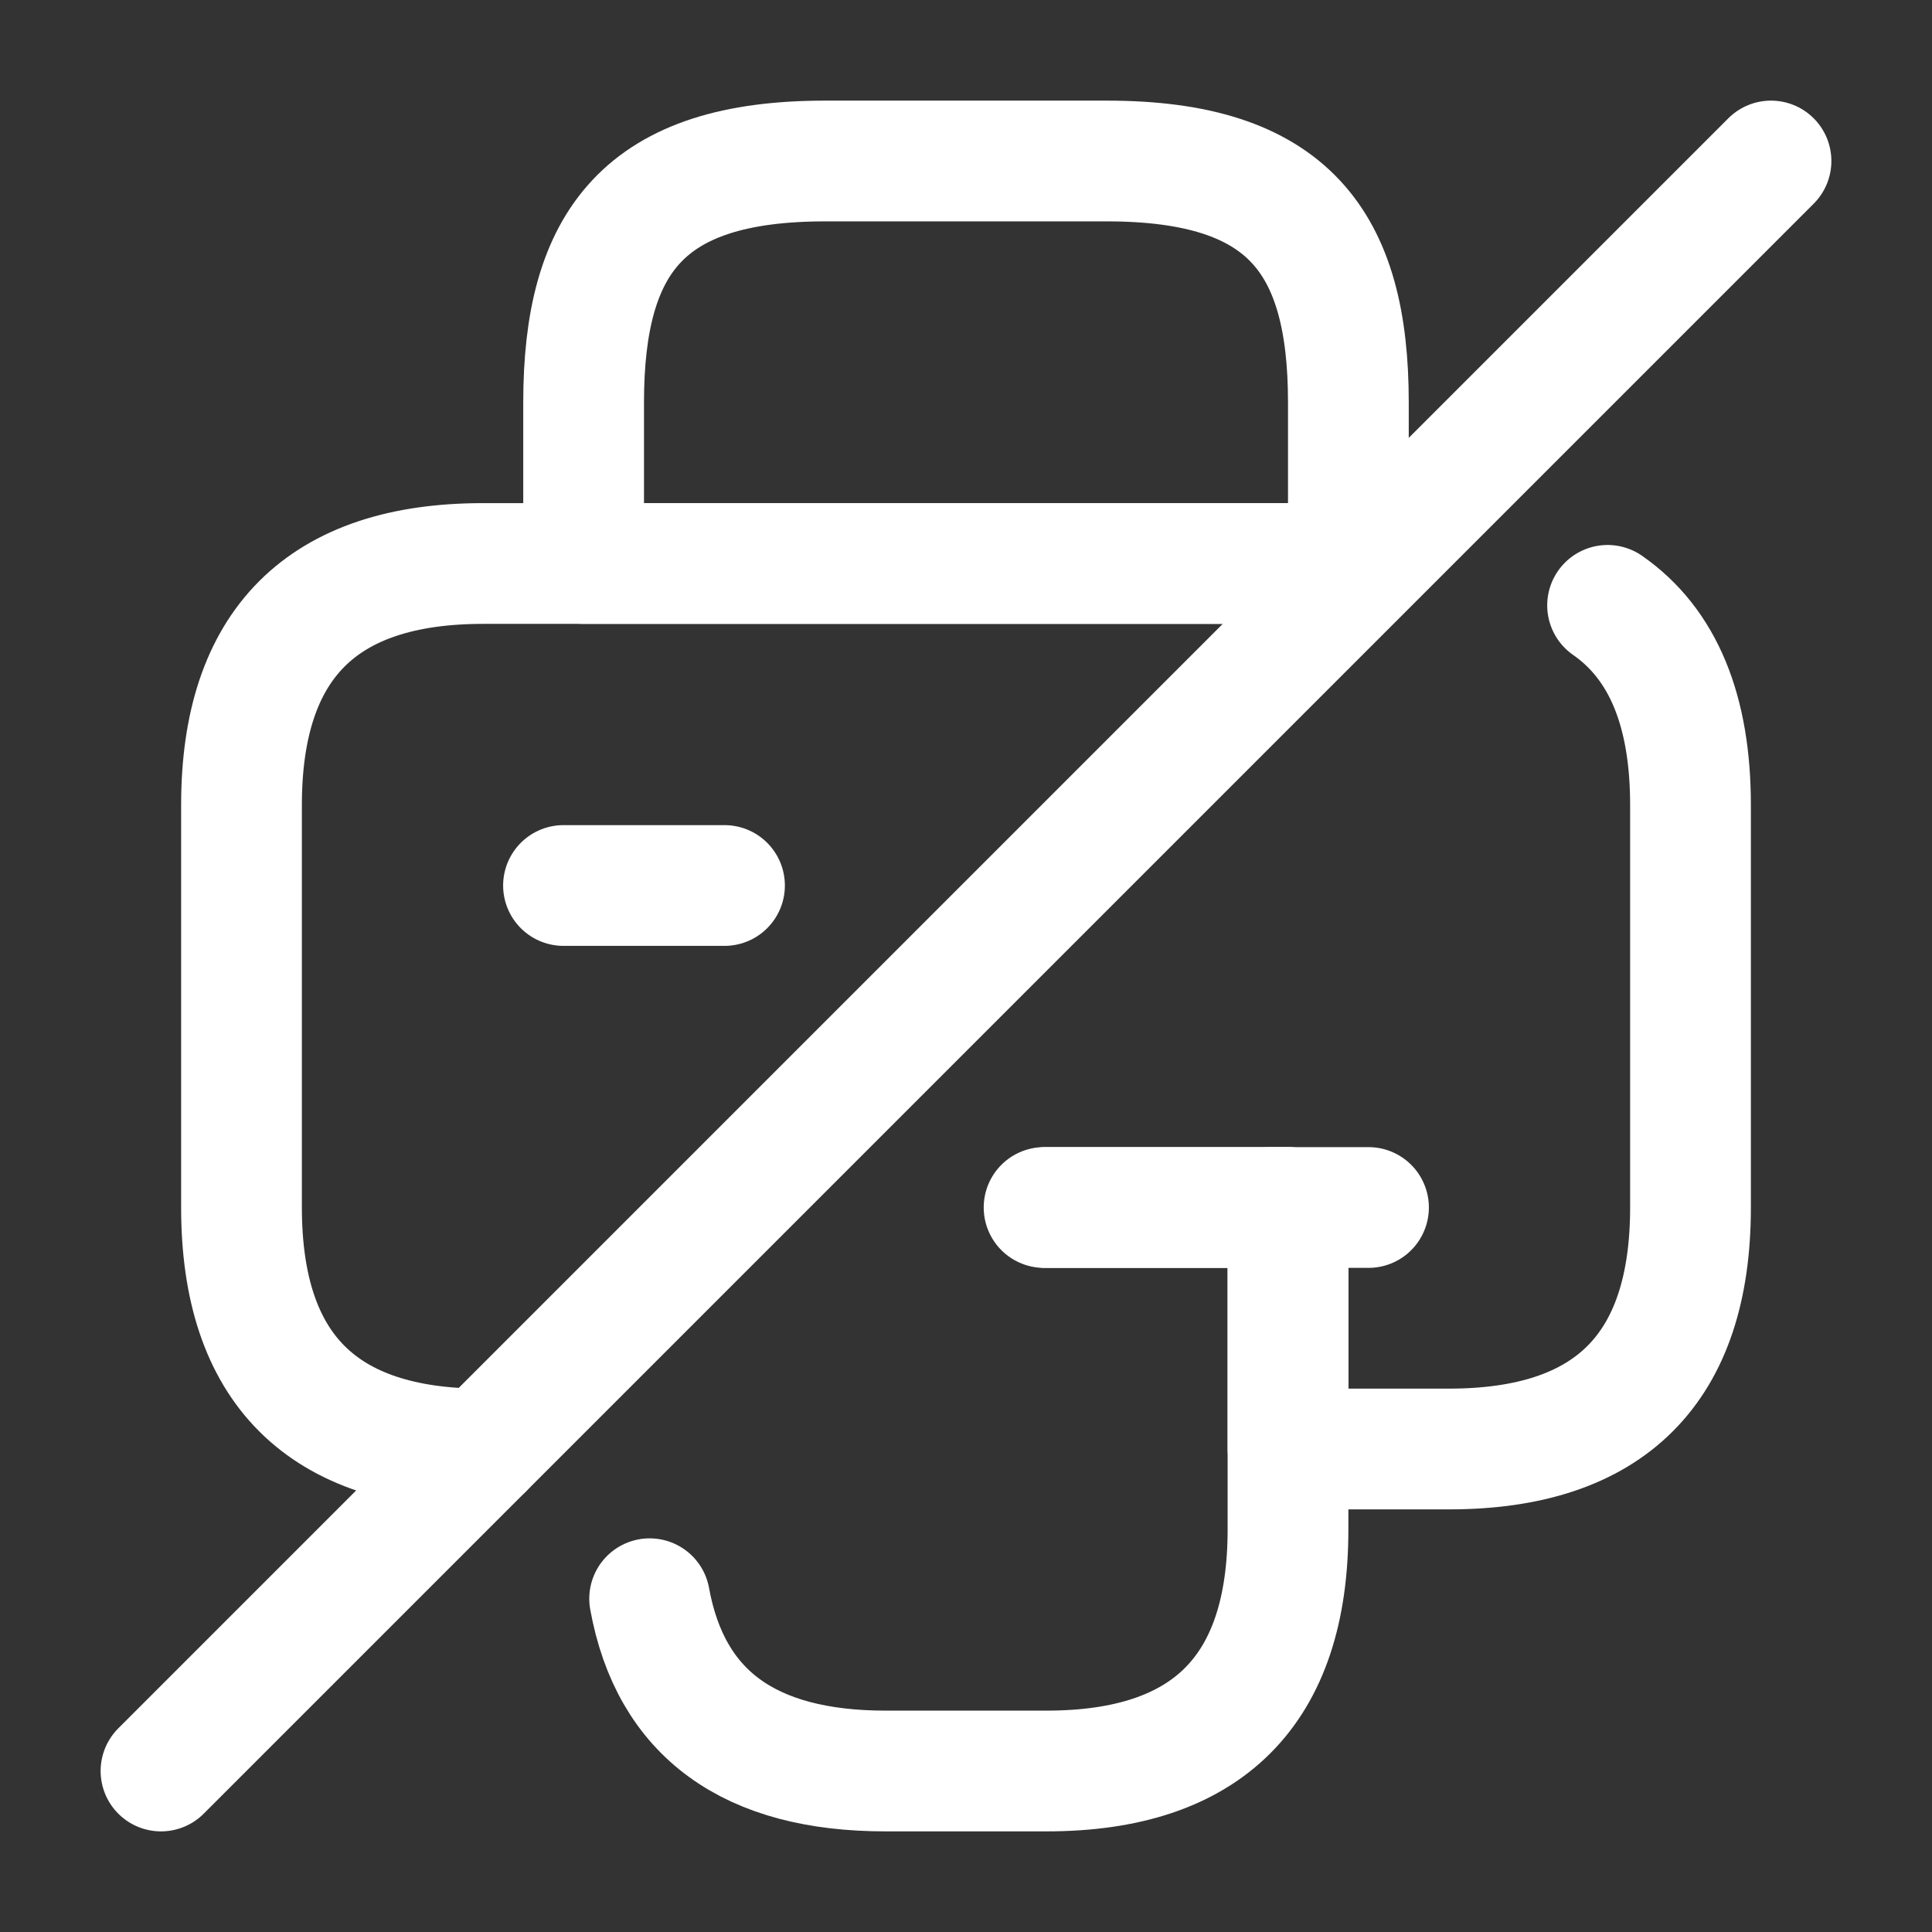 <svg width="24" height="24" viewBox="0 0 24 24" fill="none" xmlns="http://www.w3.org/2000/svg">
<rect x="0" y="0" width="24" height="24" fill="#333333" stroke="none"/>
<path d="M7.25 7H16.75V5C16.75 3 16 2 13.75 2H10.25C8 2 7.25 3 7.25 5V7Z" stroke="white" stroke-width="1.5" stroke-miterlimit="10" stroke-linecap="round" stroke-linejoin="round"/>
<path d="M12.97 15H16V19C16 21 15 22 13 22H11C9.31 22 8.33 21.29 8.07 19.86" stroke="white" stroke-width="1.5" stroke-miterlimit="10" stroke-linecap="round" stroke-linejoin="round"/>
<path d="M6 18C4 18 3 17 3 15V10C3 8 4 7 6 7H16.59" stroke="white" stroke-width="1.5" stroke-miterlimit="10" stroke-linecap="round" stroke-linejoin="round"/>
<path d="M19.97 7.52C20.66 8 21 8.83 21 10V15C21 17 20 18 18 18H16V15H13" stroke="white" stroke-width="1.5" stroke-miterlimit="10" stroke-linecap="round" stroke-linejoin="round"/>
<path d="M17 15H15.79" stroke="white" stroke-width="1.5" stroke-miterlimit="10" stroke-linecap="round" stroke-linejoin="round"/>
<path d="M7 11H9" stroke="white" stroke-width="1.5" stroke-miterlimit="10" stroke-linecap="round" stroke-linejoin="round"/>
<path d="M22 2L2 22" stroke="white" stroke-width="1.5" stroke-linecap="round" stroke-linejoin="round"/>
</svg>
